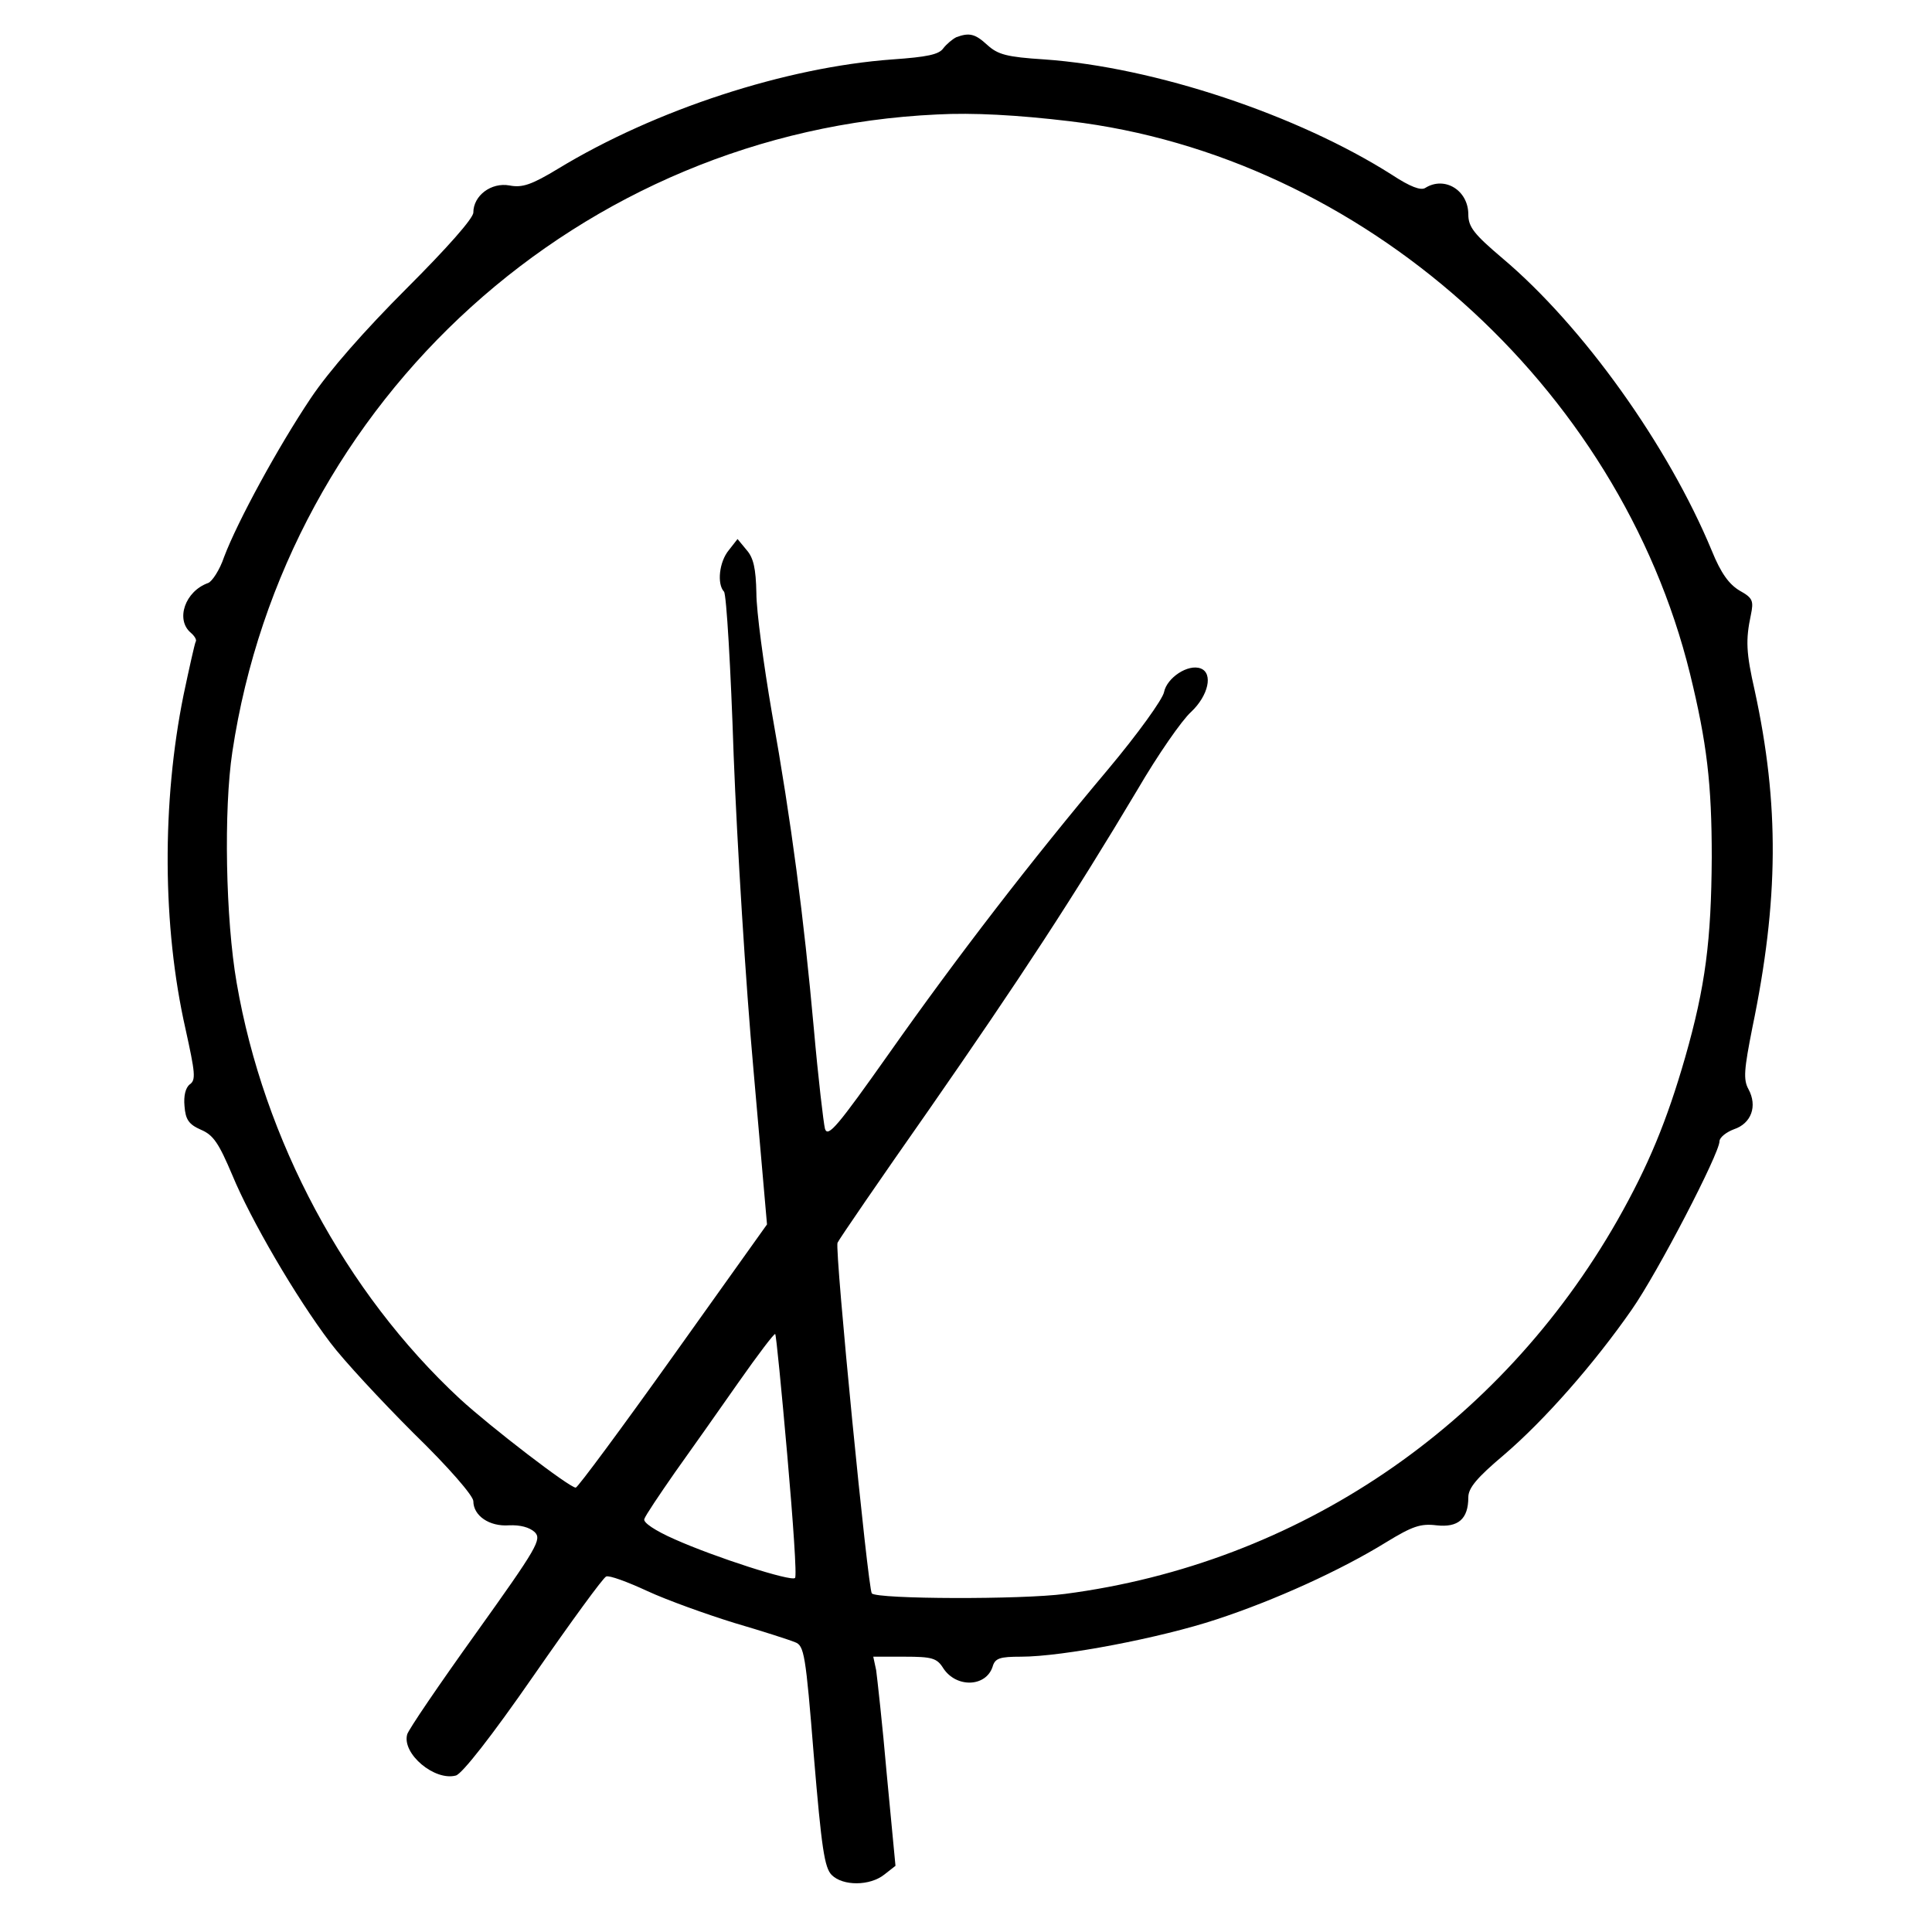 <?xml version="1.0" standalone="no"?>
<!DOCTYPE svg PUBLIC "-//W3C//DTD SVG 20010904//EN"
 "http://www.w3.org/TR/2001/REC-SVG-20010904/DTD/svg10.dtd">
<svg version="1.0" xmlns="http://www.w3.org/2000/svg"
 width="400pt" height="400pt" viewBox="0 0 400 400"
 preserveAspectRatio="xMidYMid meet">

<g transform="translate(0,400) scale(0.1,-0.1)"
fill="#000000" stroke="none">
<path d="M1980 3923 c-8 -4 -20 -14 -27 -23 -9 -13 -34 -18 -105 -23 -221 -16
-491 -104 -692 -226 -56 -34 -75 -40 -101 -35 -38 7 -75 -21 -75 -56 0 -12
-54 -73 -138 -157 -87 -87 -161 -171 -199 -228 -67 -100 -151 -254 -179 -328
-9 -27 -25 -51 -33 -54 -48 -17 -68 -76 -36 -103 8 -7 13 -15 10 -19 -2 -4
-13 -53 -25 -110 -45 -222 -44 -479 4 -691 20 -91 22 -106 9 -115 -9 -7 -13
-24 -11 -45 2 -28 9 -38 34 -49 26 -11 37 -28 65 -94 38 -92 131 -252 203
-347 27 -36 105 -120 172 -187 73 -71 124 -130 124 -141 0 -30 33 -53 74 -50
23 1 42 -4 53 -14 15 -15 6 -31 -122 -210 -76 -106 -140 -200 -142 -209 -11
-40 57 -97 101 -85 13 4 73 80 161 207 77 111 144 203 150 205 6 3 44 -11 85
-30 41 -19 122 -48 180 -66 58 -17 114 -35 126 -40 19 -7 22 -24 39 -236 16
-191 22 -231 37 -246 23 -23 79 -23 109 1 l23 18 -18 189 c-9 104 -20 201 -22
216 l-6 28 65 0 c57 0 67 -3 80 -24 27 -41 88 -39 102 3 5 18 15 21 59 21 86
0 289 39 404 77 122 40 258 102 352 160 54 33 71 39 104 35 45 -5 66 13 66 58
0 19 17 40 74 88 84 72 186 188 264 300 54 77 182 324 182 349 0 8 14 19 30
25 36 12 49 48 30 83 -11 20 -9 41 8 127 55 265 56 463 5 698 -18 79 -19 105
-8 157 6 29 4 35 -23 50 -22 13 -39 36 -58 83 -90 217 -266 464 -433 605 -59
50 -71 65 -71 91 0 50 -49 80 -89 55 -9 -6 -31 2 -69 27 -195 124 -491 223
-720 239 -78 5 -96 10 -118 30 -25 23 -37 26 -64 16z m235 -174 c604 -72 1137
-547 1284 -1144 35 -143 45 -228 45 -380 -1 -172 -13 -267 -55 -414 -38 -132
-76 -224 -140 -337 -244 -428 -662 -711 -1144 -774 -90 -12 -388 -11 -400 1
-8 9 -77 710 -71 726 3 7 88 131 189 275 189 272 299 440 432 663 42 72 92
144 111 161 36 34 46 80 20 90 -26 10 -70 -19 -76 -49 -3 -15 -54 -86 -116
-160 -159 -189 -311 -386 -454 -589 -106 -150 -126 -174 -132 -155 -3 12 -14
105 -23 207 -21 232 -46 425 -87 655 -17 99 -32 210 -32 247 -1 51 -6 73 -20
89 l-19 23 -18 -23 c-20 -24 -25 -70 -10 -86 5 -6 14 -158 20 -340 7 -181 25
-474 41 -650 l28 -320 -194 -272 c-107 -150 -198 -273 -202 -273 -13 0 -177
126 -240 184 -237 220 -406 536 -462 861 -23 132 -27 359 -9 478 110 732 723
1286 1459 1320 74 4 166 -1 275 -14z m-585 -2762 c12 -137 20 -251 16 -254 -8
-8 -166 43 -249 80 -41 18 -66 35 -63 42 2 7 31 50 63 96 33 46 92 130 132
187 40 57 74 102 76 100 2 -2 13 -115 25 -251z"/>
</g>
</svg>
